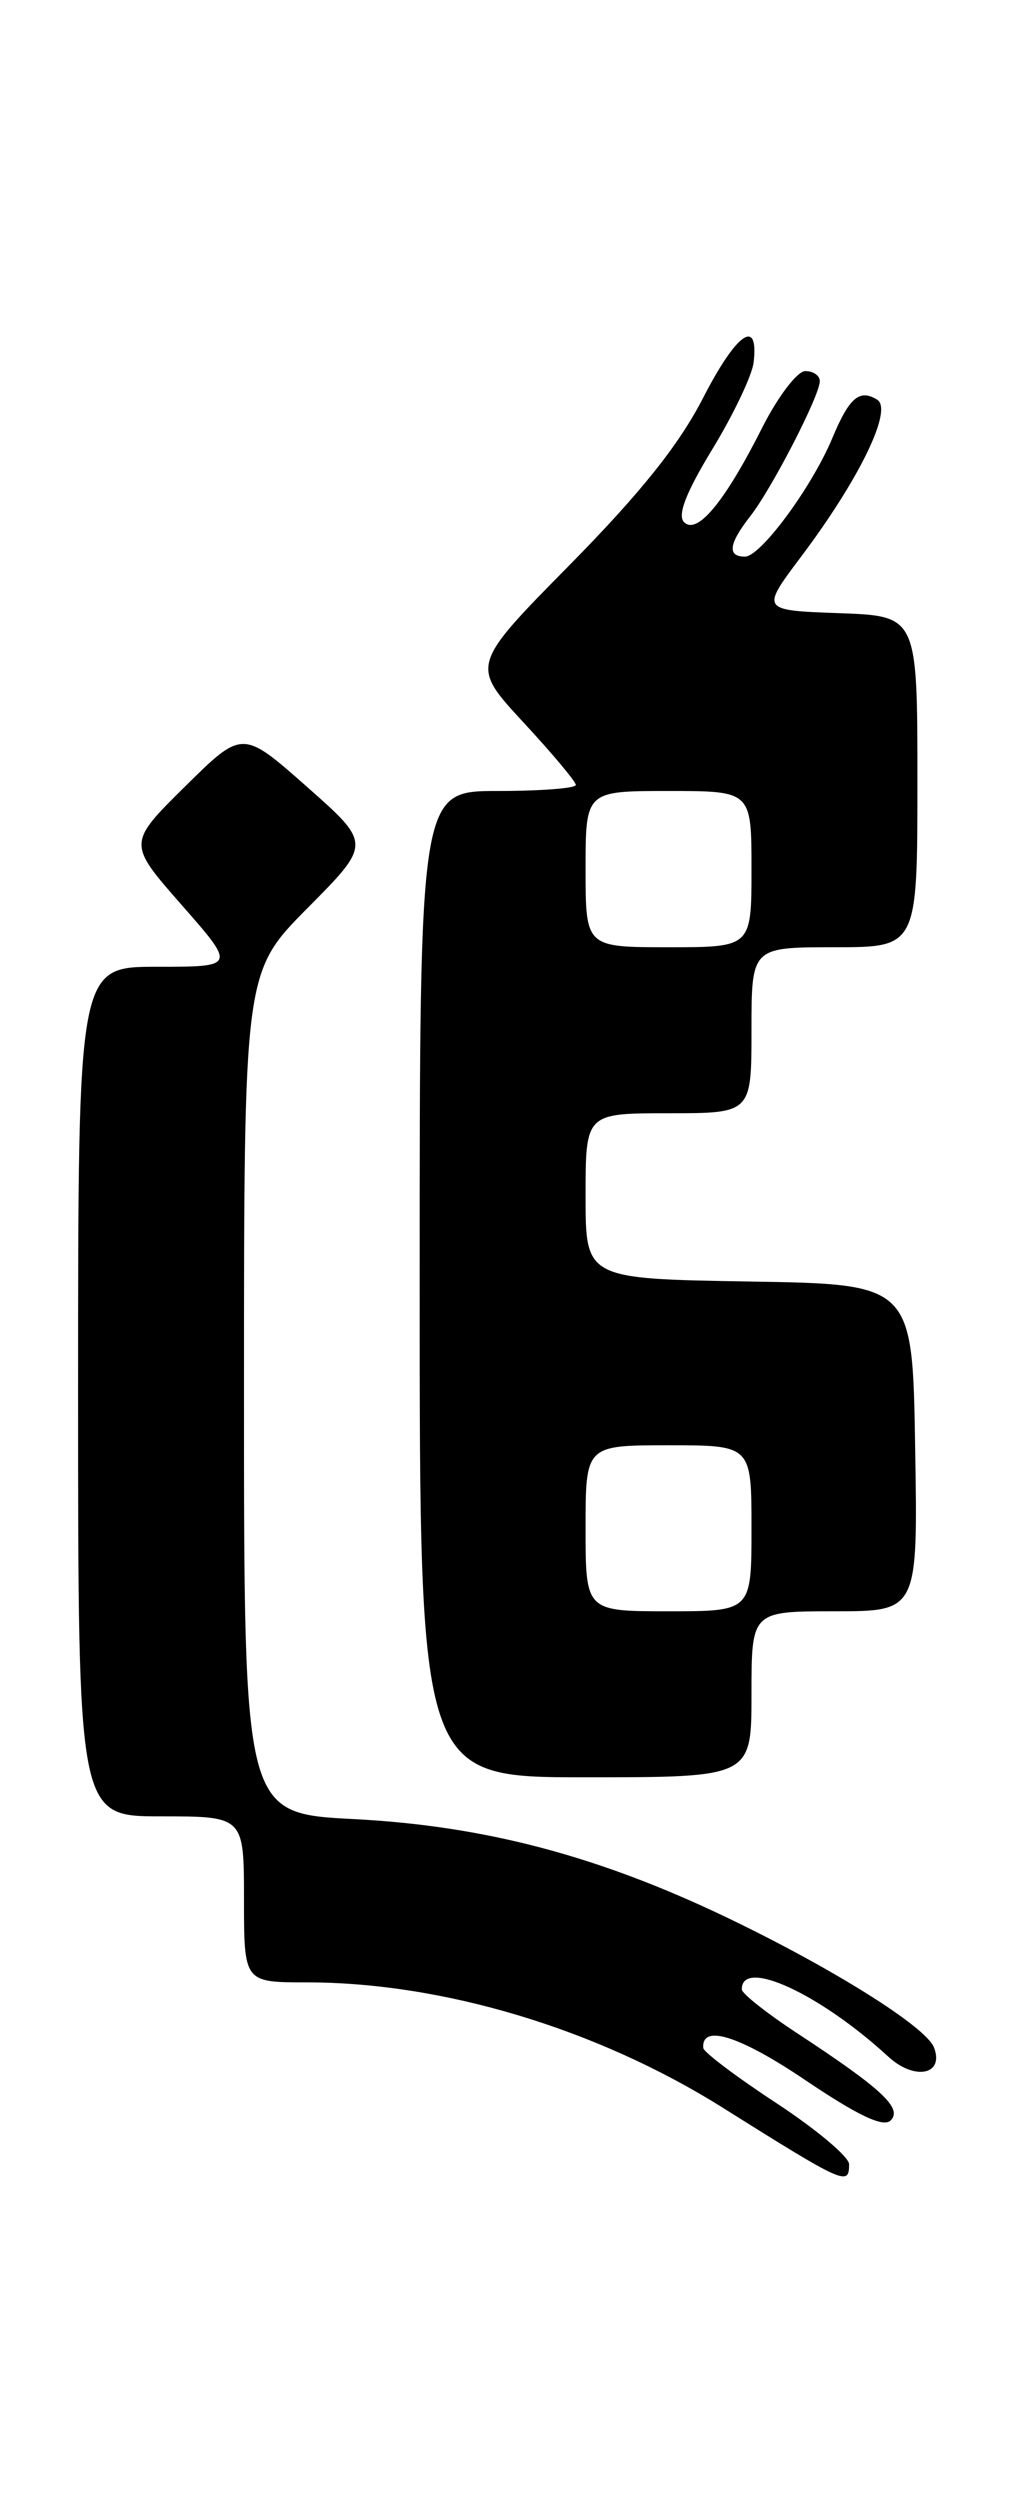 <?xml version="1.0" encoding="UTF-8" standalone="no"?>
<!DOCTYPE svg PUBLIC "-//W3C//DTD SVG 1.1//EN" "http://www.w3.org/Graphics/SVG/1.1/DTD/svg11.dtd" >
<svg xmlns="http://www.w3.org/2000/svg" xmlns:xlink="http://www.w3.org/1999/xlink" version="1.1" viewBox="0 0 104 256">
 <g >
 <path fill="currentColor"
d=" M 87.00 221.62 C 87.00 220.87 83.65 218.06 79.56 215.37 C 75.47 212.69 72.10 210.15 72.06 209.72 C 71.86 207.23 75.79 208.47 82.53 213.02 C 87.93 216.66 90.52 217.88 91.26 217.14 C 92.50 215.90 90.37 213.91 81.76 208.26 C 78.60 206.19 76.01 204.15 76.01 203.72 C 75.97 200.46 83.99 204.15 91.01 210.60 C 93.71 213.09 96.78 212.47 95.70 209.67 C 94.90 207.56 85.32 201.56 74.50 196.37 C 61.31 190.05 49.65 186.97 36.25 186.28 C 25.00 185.70 25.00 185.70 25.00 142.63 C 25.00 99.55 25.00 99.55 31.53 92.97 C 38.05 86.40 38.05 86.40 31.44 80.56 C 24.84 74.73 24.84 74.73 18.96 80.54 C 13.07 86.36 13.07 86.36 18.62 92.68 C 24.17 99.00 24.17 99.00 16.08 99.00 C 8.00 99.00 8.00 99.00 8.00 142.50 C 8.00 186.00 8.00 186.00 16.50 186.00 C 25.00 186.00 25.00 186.00 25.00 194.50 C 25.00 203.00 25.00 203.00 31.41 203.00 C 45.36 203.00 61.13 207.74 73.98 215.79 C 86.56 223.68 87.00 223.88 87.00 221.62 Z  M 77.00 173.50 C 77.00 165.00 77.00 165.00 85.52 165.00 C 94.05 165.00 94.05 165.00 93.77 148.25 C 93.50 131.50 93.50 131.50 76.75 131.23 C 60.00 130.95 60.00 130.95 60.00 122.48 C 60.00 114.00 60.00 114.00 68.50 114.00 C 77.00 114.00 77.00 114.00 77.00 105.50 C 77.00 97.00 77.00 97.00 85.50 97.00 C 94.00 97.00 94.00 97.00 94.00 80.04 C 94.00 63.08 94.00 63.08 85.98 62.79 C 77.95 62.50 77.95 62.50 82.08 57.01 C 88.06 49.06 91.52 41.94 89.88 40.93 C 88.07 39.81 87.02 40.70 85.28 44.87 C 83.18 49.89 77.94 57.00 76.33 57.00 C 74.50 57.00 74.66 55.70 76.86 52.88 C 79.08 50.05 84.00 40.50 84.00 39.03 C 84.00 38.46 83.33 38.00 82.51 38.00 C 81.70 38.00 79.72 40.59 78.12 43.75 C 74.28 51.37 71.45 54.80 70.10 53.48 C 69.38 52.77 70.28 50.45 73.00 45.98 C 75.17 42.42 77.07 38.42 77.22 37.11 C 77.76 32.47 75.46 34.09 72.04 40.75 C 69.57 45.56 65.64 50.47 58.40 57.82 C 48.23 68.13 48.23 68.13 53.61 73.95 C 56.58 77.15 59.00 80.04 59.00 80.38 C 59.00 80.72 55.40 81.00 51.00 81.00 C 43.00 81.00 43.00 81.00 43.00 131.50 C 43.00 182.00 43.00 182.00 60.00 182.00 C 77.00 182.00 77.00 182.00 77.00 173.50 Z  M 60.00 156.50 C 60.00 148.00 60.00 148.00 68.50 148.00 C 77.00 148.00 77.00 148.00 77.00 156.50 C 77.00 165.00 77.00 165.00 68.50 165.00 C 60.00 165.00 60.00 165.00 60.00 156.50 Z  M 60.00 89.00 C 60.00 81.00 60.00 81.00 68.50 81.00 C 77.00 81.00 77.00 81.00 77.00 89.00 C 77.00 97.00 77.00 97.00 68.50 97.00 C 60.00 97.00 60.00 97.00 60.00 89.00 Z "/>
</g>
</svg>